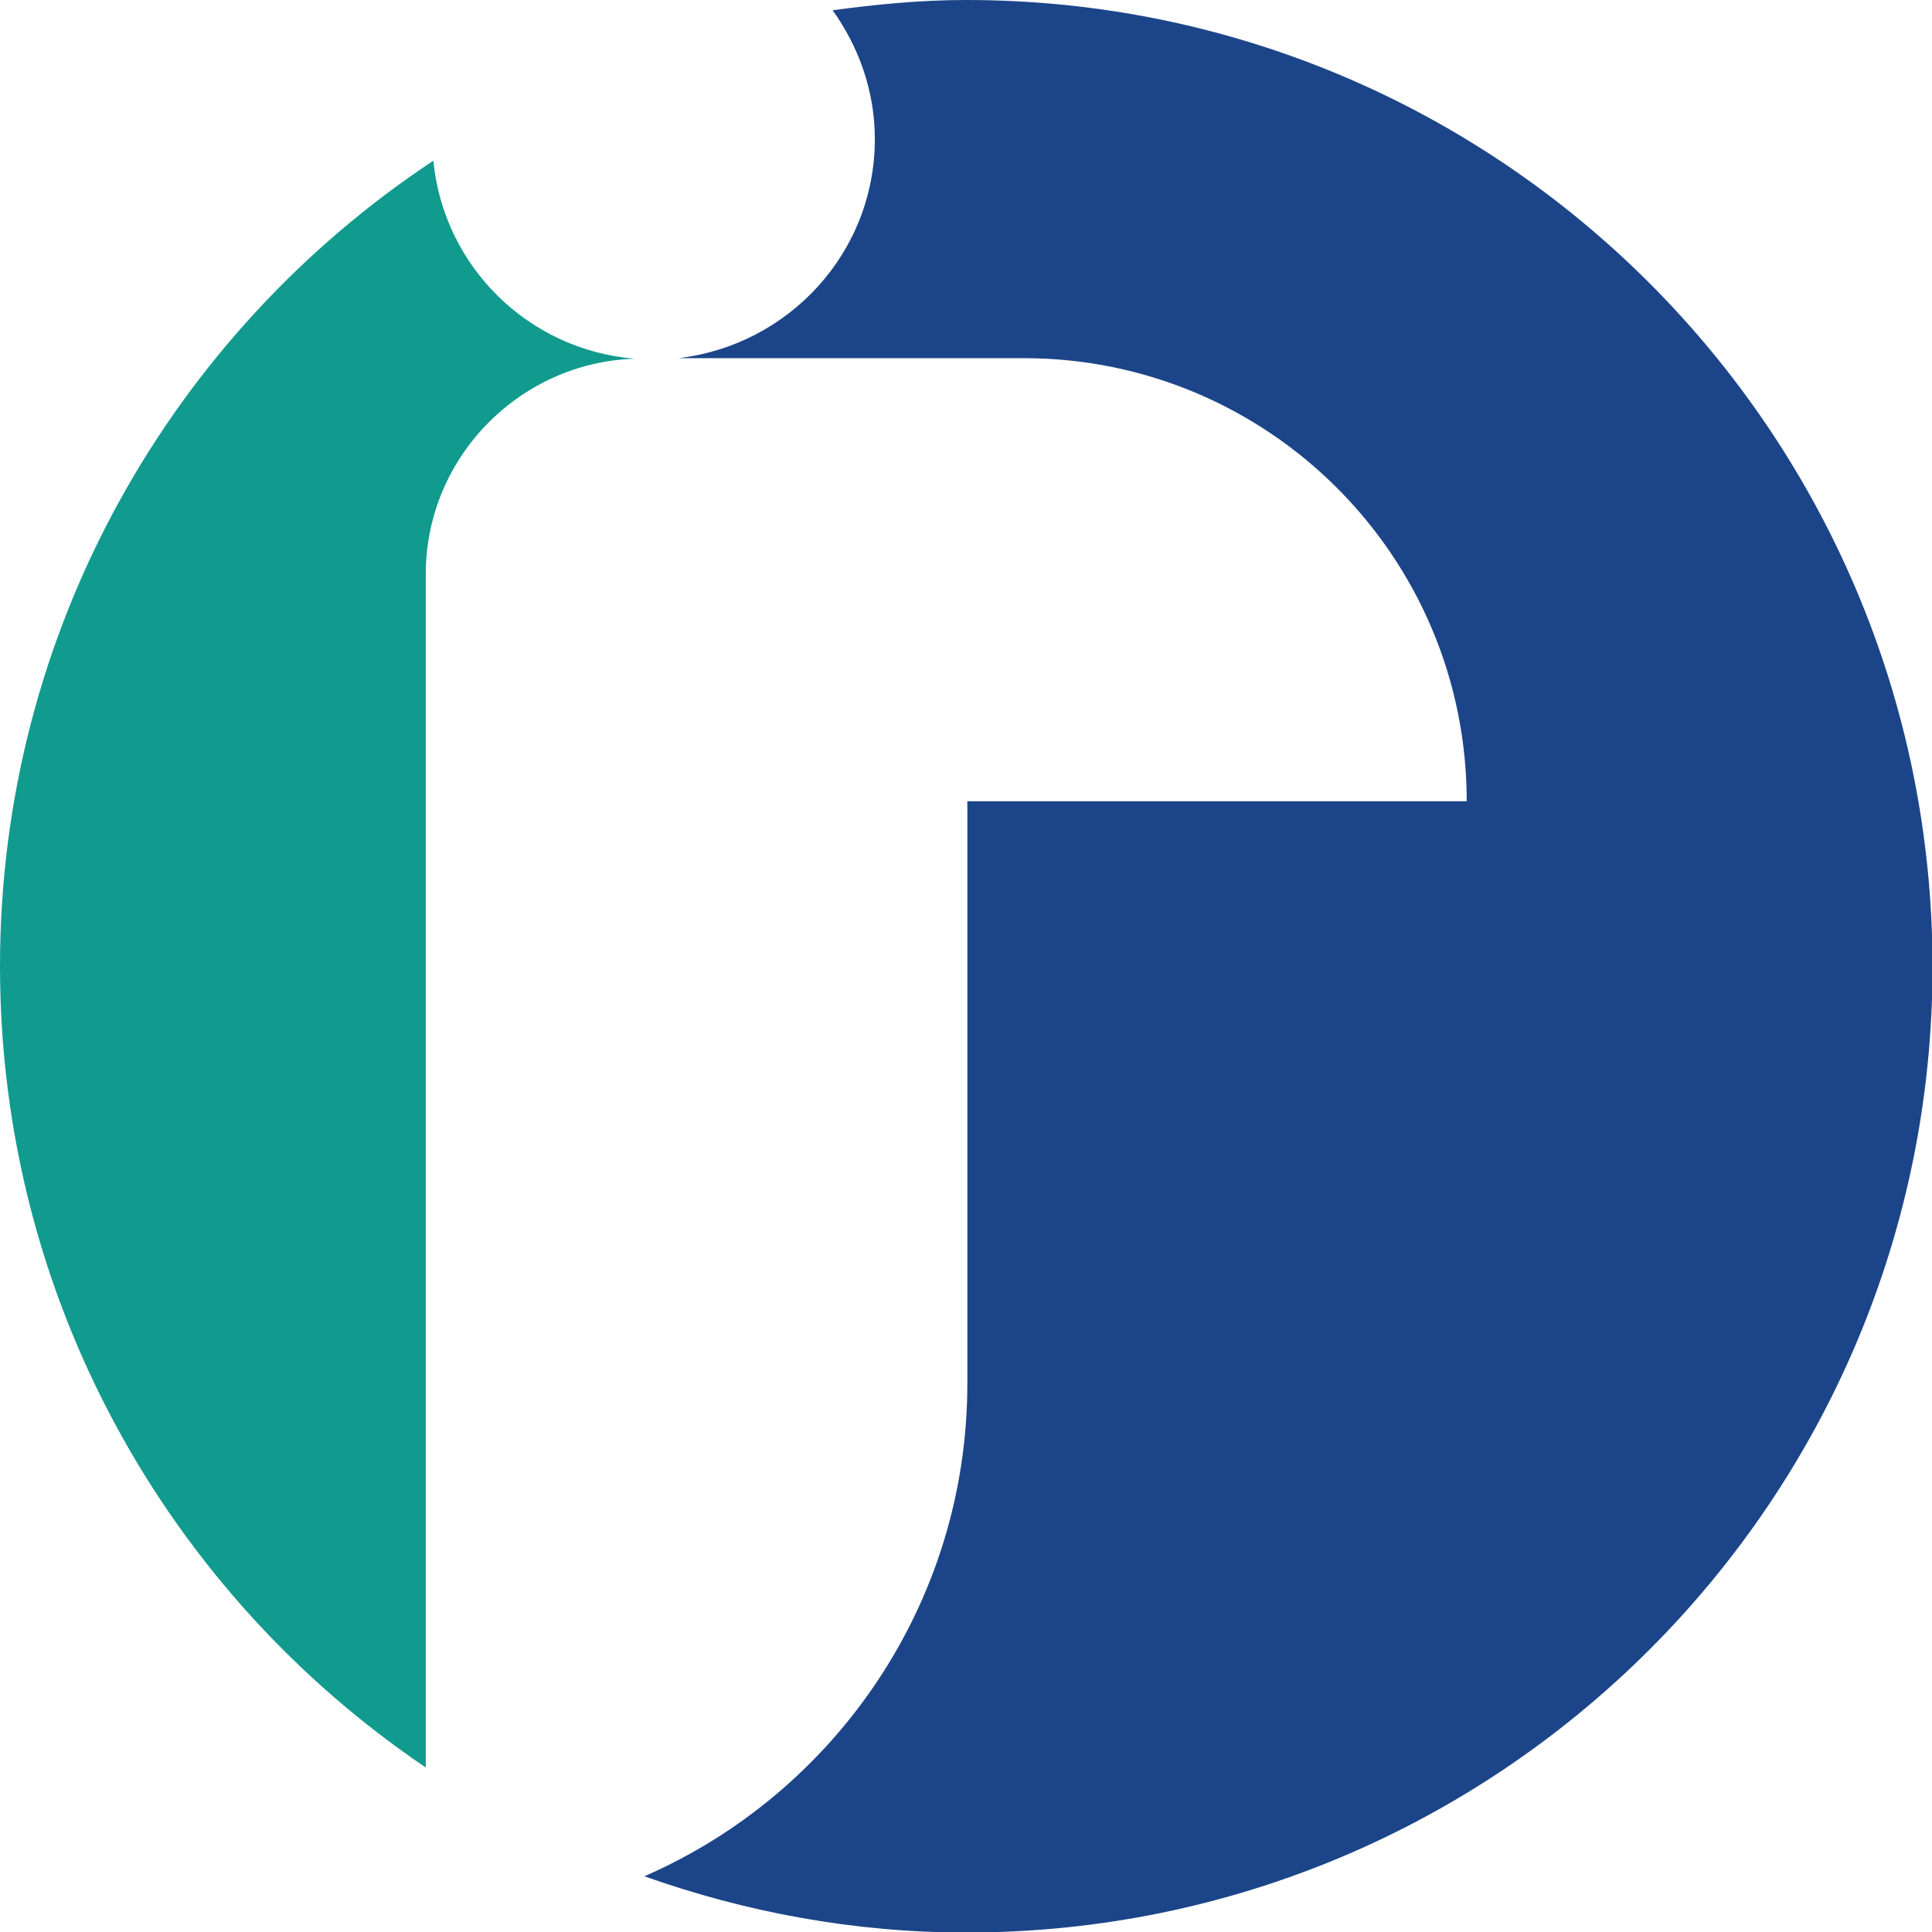 <?xml version="1.0" encoding="utf-8"?>
<!-- Generator: Adobe Illustrator 24.2.0, SVG Export Plug-In . SVG Version: 6.00 Build 0)  -->
<svg version="1.1" id="Layer_1" xmlns="http://www.w3.org/2000/svg" xmlns:xlink="http://www.w3.org/1999/xlink" x="0px" y="0px"
	 viewBox="0 0 35.71 35.71" style="enable-background:new 0 0 35.71 35.71;" xml:space="preserve">
<style type="text/css">
	.st0{fill:#1C4589;}
	.st1{fill:#119B8E;}
</style>
<g>
	<path class="st0" d="M17.86,0c-0.84,0-1.66,0.08-2.47,0.19c0.48,0.67,0.78,1.49,0.78,2.38c0,2.1-1.59,3.81-3.63,4.05h1.08h5.3
		c4.52,0,8.19,3.66,8.19,8.19h-9.23v10.76c0,4.08-2.46,7.58-5.97,9.11c1.86,0.66,3.86,1.04,5.95,1.04c9.86,0,17.86-7.99,17.86-17.86
		C35.71,7.99,27.72,0,17.86,0z"/>
	<path class="st1" d="M7.87,10.61c0-2.15,1.73-3.91,3.86-3.98C9.77,6.47,8.2,4.93,8.01,2.97C3.19,6.16,0,11.64,0,17.86
		c0,6.16,3.12,11.6,7.87,14.81V15.64V10.61z"/>
</g>
</svg>
